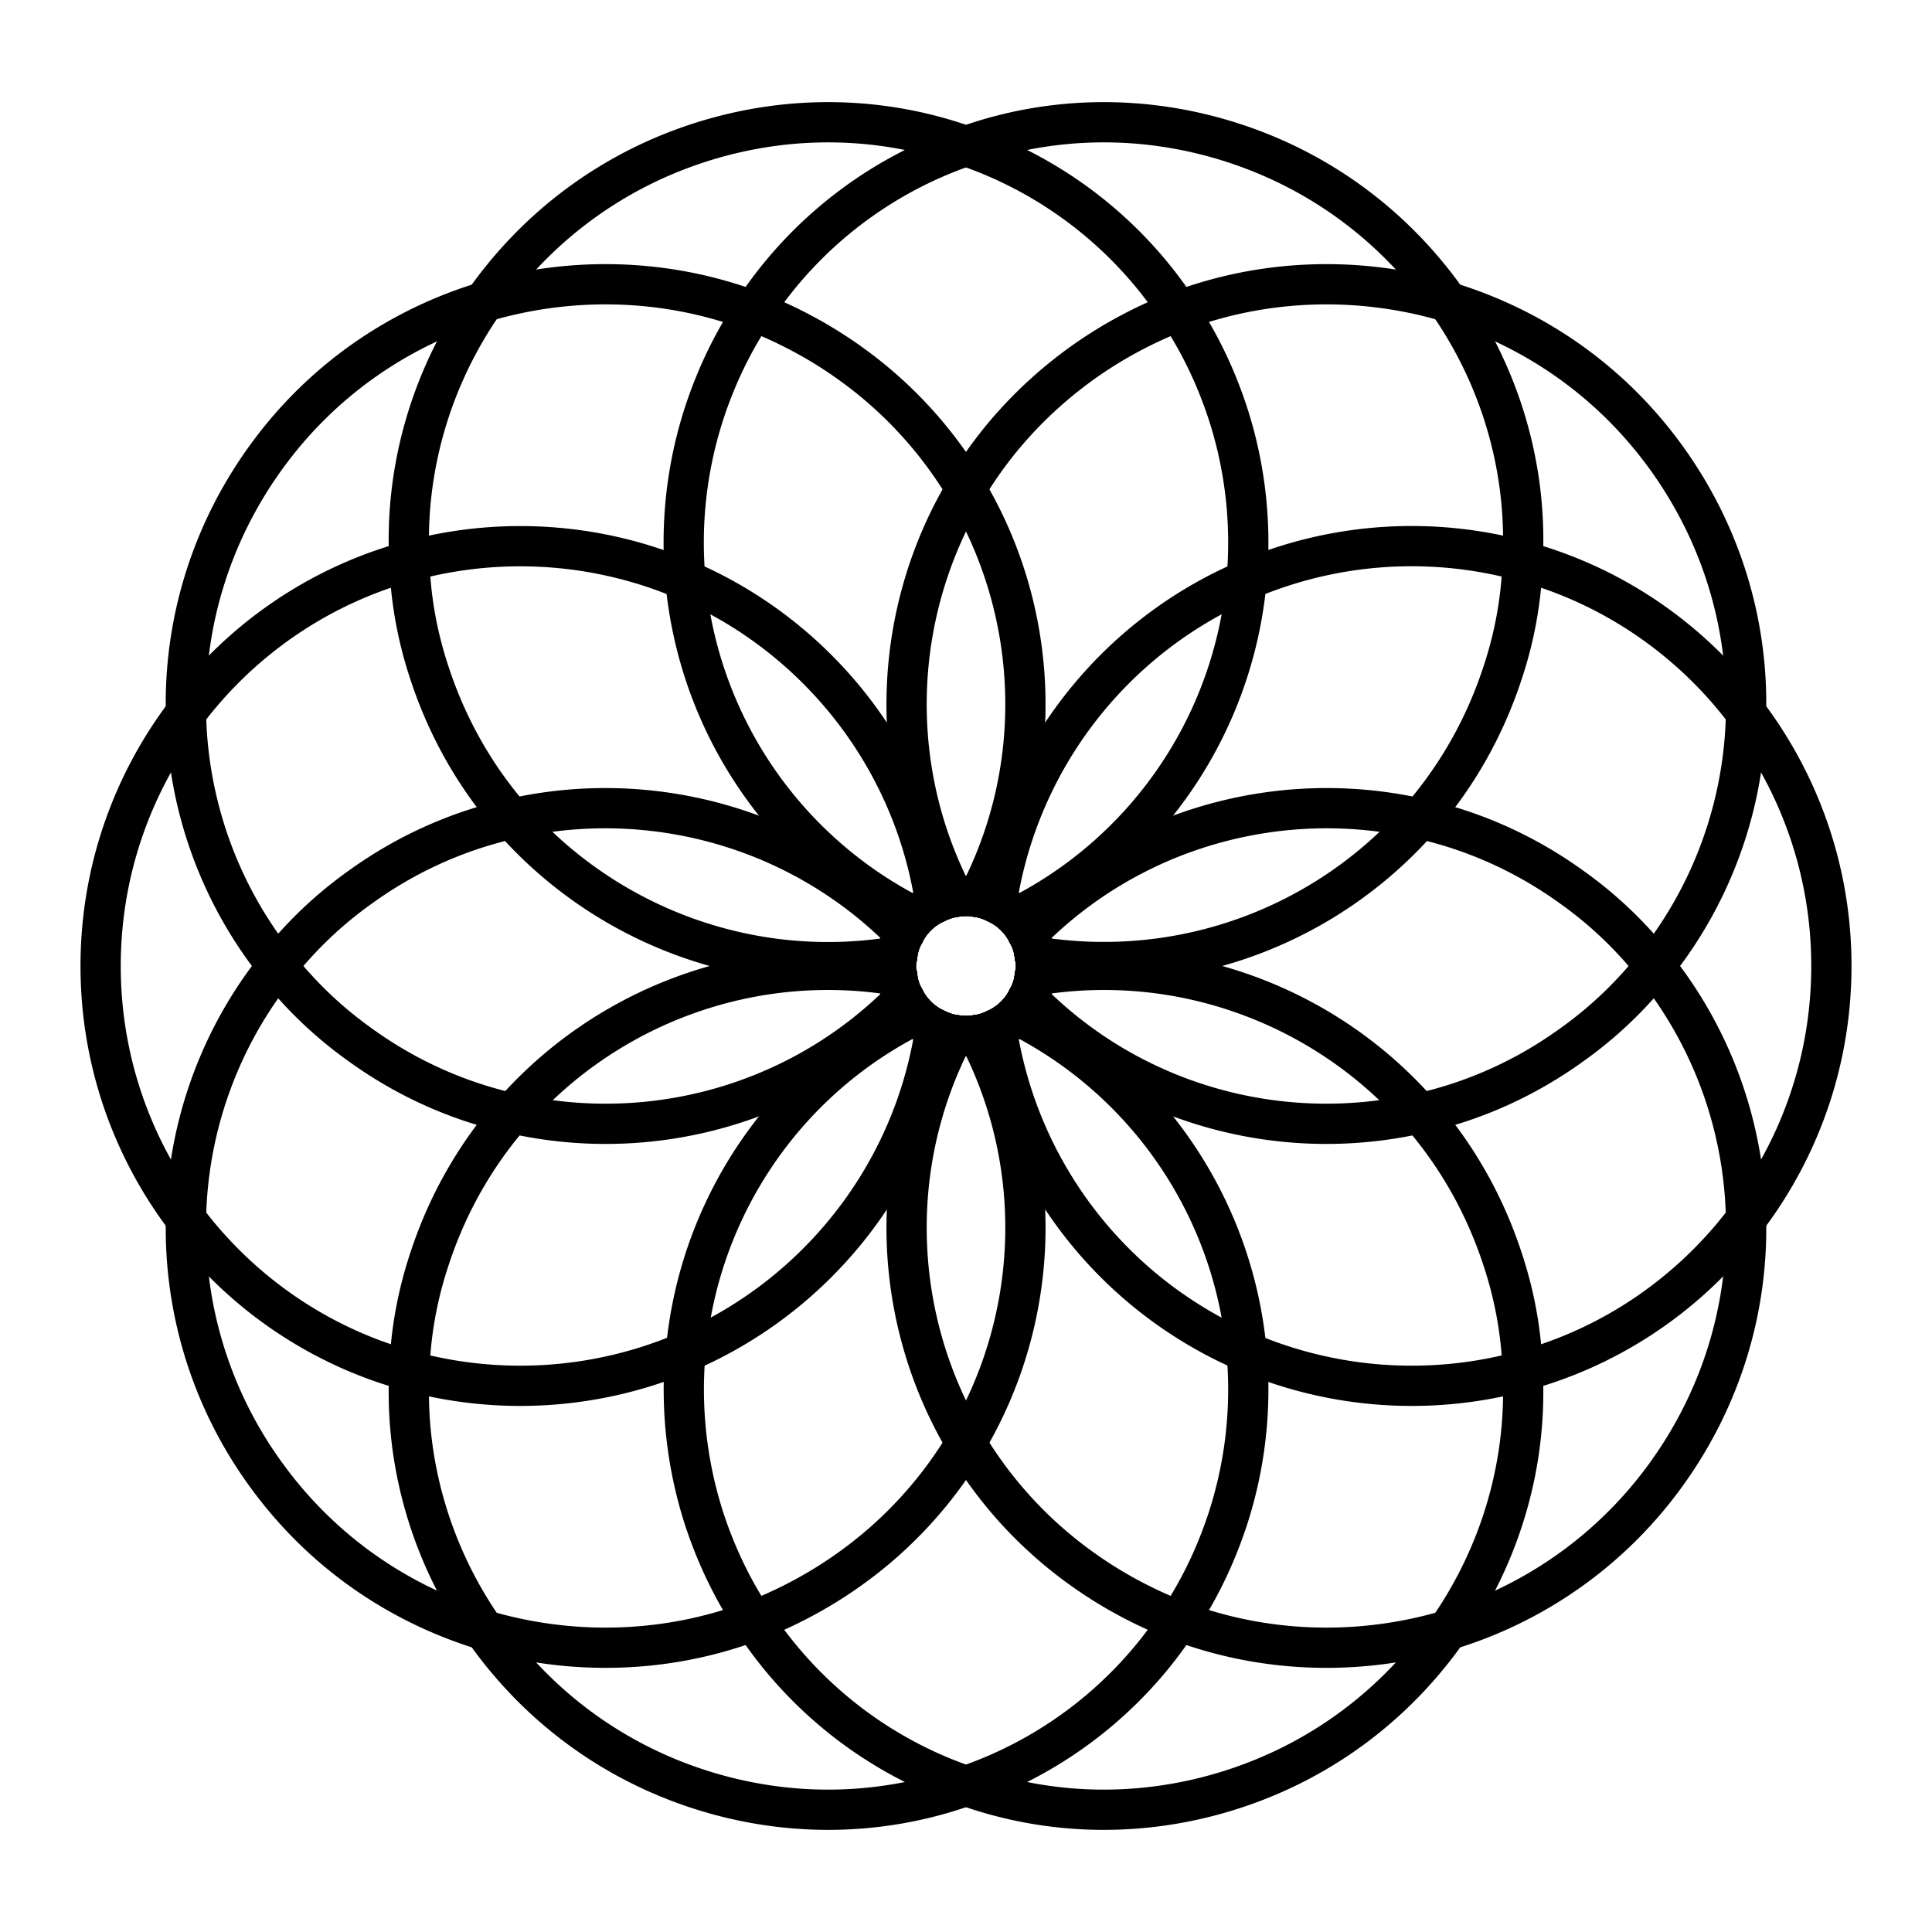 <svg xmlns="http://www.w3.org/2000/svg" width="1em" height="1em" viewBox="0 0 48 48"><path fill="none" stroke="currentColor" stroke-linecap="round" stroke-linejoin="round" d="M30.5 10.25c-.3-.91-.71-1.76-1.22-2.52A10.281 10.281 0 0 0 24 3.63c-2.07-.74-4.39-.81-6.64-.08c-2.25.73-4.07 2.15-5.33 3.95c-1.3 1.86-1.98 4.12-1.86 6.44c.03.92.19 1.84.49 2.75c.45 1.39 1.16 2.62 2.06 3.65c2.34 2.67 5.95 4.03 9.57 3.42c.02-.21.08-.4.18-.57a1.6 1.6 0 0 1 .77-.75c.14-.07.3-.13.46-.15a1.526 1.526 0 0 1 .6 0c.16.02.32.08.46.15c.18.08.35.2.49.35a10.404 10.404 0 0 0 5.25-12.54"/><path fill="none" stroke="currentColor" stroke-linecap="round" stroke-linejoin="round" d="M23.7 22.29c-.16.02-.32.08-.46.15"/><path fill="none" stroke="currentColor" stroke-linecap="round" stroke-linejoin="round" d="M24.3 22.29c1.7-3.25 1.52-7.1-.3-10.14a10.37 10.37 0 0 0-2.83-3.09c-.77-.56-1.6-1-2.45-1.33c-2.17-.82-4.53-.87-6.69-.23c-2.11.64-4.03 1.94-5.42 3.86s-2.04 4.15-1.99 6.35c.04 2.26.82 4.48 2.27 6.29c.57.72 1.24 1.37 2.02 1.93c1.18.86 2.47 1.43 3.81 1.73h.01c3.46.79 7.17-.23 9.74-2.85"/><path fill="none" stroke="currentColor" stroke-linecap="round" stroke-linejoin="round" d="M22.75 25.21c.14.15.31.27.49.35c-.54 3.62-2.94 6.63-6.2 8.03h-.01a10.447 10.447 0 0 1-6.86.47c-2.25-.61-4.19-1.96-5.55-3.77C3.29 28.54 2.5 26.36 2.5 24s.79-4.54 2.12-6.29c1.36-1.81 3.3-3.16 5.55-3.77a10.447 10.447 0 0 1 6.86.47c3.26 1.39 5.67 4.41 6.21 8.03a1.6 1.6 0 0 0-.77.75c-.1.17-.16.36-.18.57a.986.986 0 0 0 0 .48c.02.21.08.4.18.57c.07.15.17.28.28.4"/><path fill="none" stroke="currentColor" stroke-linecap="round" stroke-linejoin="round" d="M24 35.85a10.37 10.37 0 0 1-2.83 3.09c-.77.56-1.6 1-2.45 1.33c-2.17.82-4.53.87-6.69.23c-2.11-.64-4.03-1.94-5.42-3.86a10.395 10.395 0 0 1-1.99-6.35c.04-2.26.82-4.48 2.27-6.29c.57-.72 1.24-1.37 2.02-1.93c1.18-.86 2.47-1.43 3.81-1.73c3.46-.79 7.18.23 9.75 2.85c-.1.17-.16.36-.18.57a.986.986 0 0 0 0 .48c.02.21.08.4.18.57a1.6 1.6 0 0 0 .77.75c.14.07.3.13.46.15a1.526 1.526 0 0 0 .6 0c1.7 3.25 1.52 7.1-.3 10.14"/><path fill="none" stroke="currentColor" stroke-linecap="round" stroke-linejoin="round" d="M30.5 37.75c-.3.91-.71 1.76-1.22 2.52a10.281 10.281 0 0 1-5.28 4.1c-2.07.74-4.39.81-6.64.08c-2.25-.73-4.07-2.15-5.33-3.95c-1.3-1.86-1.98-4.12-1.86-6.44c.03-.92.19-1.84.49-2.75c.45-1.39 1.16-2.62 2.06-3.65h.01c2.33-2.67 5.94-4.03 9.56-3.42c.02.21.08.4.18.57a1.6 1.6 0 0 0 .77.75c.14.07.3.13.46.15a1.526 1.526 0 0 0 .6 0c.16-.02.32-.08.46-.15c.18-.08.35-.2.49-.35a10.404 10.404 0 0 1 5.25 12.54"/><path fill="none" stroke="currentColor" stroke-linecap="round" stroke-linejoin="round" d="M35.97 40.5c-1.26 1.8-3.08 3.22-5.33 3.95s-4.57.66-6.64-.08c-2.14-.73-4.01-2.16-5.28-4.1c-.51-.76-.92-1.61-1.22-2.52c-.45-1.39-.59-2.8-.47-4.16h.01c.31-3.54 2.43-6.75 5.71-8.38c.14.15.31.27.49.35c.14.07.3.13.46.15a1.526 1.526 0 0 0 .6 0c.16-.02.32-.08.46-.15a1.6 1.6 0 0 0 .77-.75c.1-.17.16-.36.18-.57c3.62-.61 7.23.75 9.56 3.42h.01c.9 1.03 1.61 2.26 2.06 3.65c.3.91.46 1.83.49 2.75c.12 2.32-.56 4.58-1.86 6.44"/><path fill="none" stroke="currentColor" stroke-linecap="round" stroke-linejoin="round" d="M43.38 30.29c.05 2.2-.6 4.43-1.99 6.35a10.378 10.378 0 0 1-5.42 3.86c-2.16.64-4.52.59-6.69-.23c-.85-.33-1.68-.77-2.45-1.33A10.37 10.37 0 0 1 24 35.85c-1.82-3.04-2-6.89-.3-10.14a1.526 1.526 0 0 0 .6 0c.16-.02.32-.08.46-.15a1.6 1.6 0 0 0 .77-.75c.1-.17.16-.36.18-.57a.986.986 0 0 0 0-.48c-.02-.21-.08-.4-.18-.57c2.57-2.62 6.29-3.64 9.75-2.85c1.34.3 2.63.87 3.81 1.73c.78.56 1.45 1.21 2.02 1.93c1.45 1.81 2.23 4.03 2.27 6.29"/><path fill="none" stroke="currentColor" stroke-linecap="round" stroke-linejoin="round" d="M45.5 24c0 2.36-.79 4.54-2.12 6.29c-1.36 1.81-3.3 3.16-5.55 3.77a10.447 10.447 0 0 1-6.86-.47a10.428 10.428 0 0 1-6.21-8.03a1.6 1.6 0 0 0 .77-.75c.1-.17.16-.36.18-.57a.986.986 0 0 0 0-.48c-.02-.21-.08-.4-.18-.57a1.6 1.6 0 0 0-.77-.75a10.428 10.428 0 0 1 13.07-8.5c2.25.61 4.19 1.96 5.55 3.77c1.33 1.75 2.12 3.93 2.12 6.29"/><path fill="none" stroke="currentColor" stroke-linecap="round" stroke-linejoin="round" d="M43.38 17.71c-.04 2.26-.82 4.48-2.27 6.29c-.57.72-1.24 1.37-2.02 1.93c-1.18.86-2.47 1.43-3.81 1.73h-.01c-3.46.79-7.17-.23-9.74-2.85c.1-.17.16-.36.18-.57a.986.986 0 0 0 0-.48c-.02-.21-.08-.4-.18-.57a1.6 1.6 0 0 0-.77-.75c-.14-.07-.3-.13-.46-.15a1.526 1.526 0 0 0-.6 0c-1.7-3.25-1.52-7.1.3-10.14c.7-1.18 1.65-2.23 2.83-3.09c.77-.56 1.6-1 2.45-1.33c2.17-.82 4.53-.87 6.69-.23c2.11.64 4.03 1.94 5.42 3.86c1.39 1.92 2.04 4.15 1.99 6.35"/><path fill="none" stroke="currentColor" stroke-linecap="round" stroke-linejoin="round" d="M37.83 13.94a9.77 9.77 0 0 1-.49 2.75c-.45 1.39-1.16 2.62-2.06 3.65a10.441 10.441 0 0 1-9.57 3.42c-.02-.21-.08-.4-.18-.57a1.6 1.6 0 0 0-.77-.75c-.14-.07-.3-.13-.46-.15a1.526 1.526 0 0 0-.6 0c-.16.02-.32.08-.46.15c-.18.08-.35.2-.49.35a10.404 10.404 0 0 1-5.25-12.54c.3-.91.71-1.76 1.22-2.52c1.27-1.94 3.14-3.37 5.28-4.1c2.07-.74 4.39-.81 6.64-.08c2.25.73 4.07 2.15 5.33 3.95c1.3 1.86 1.98 4.12 1.86 6.44"/></svg>